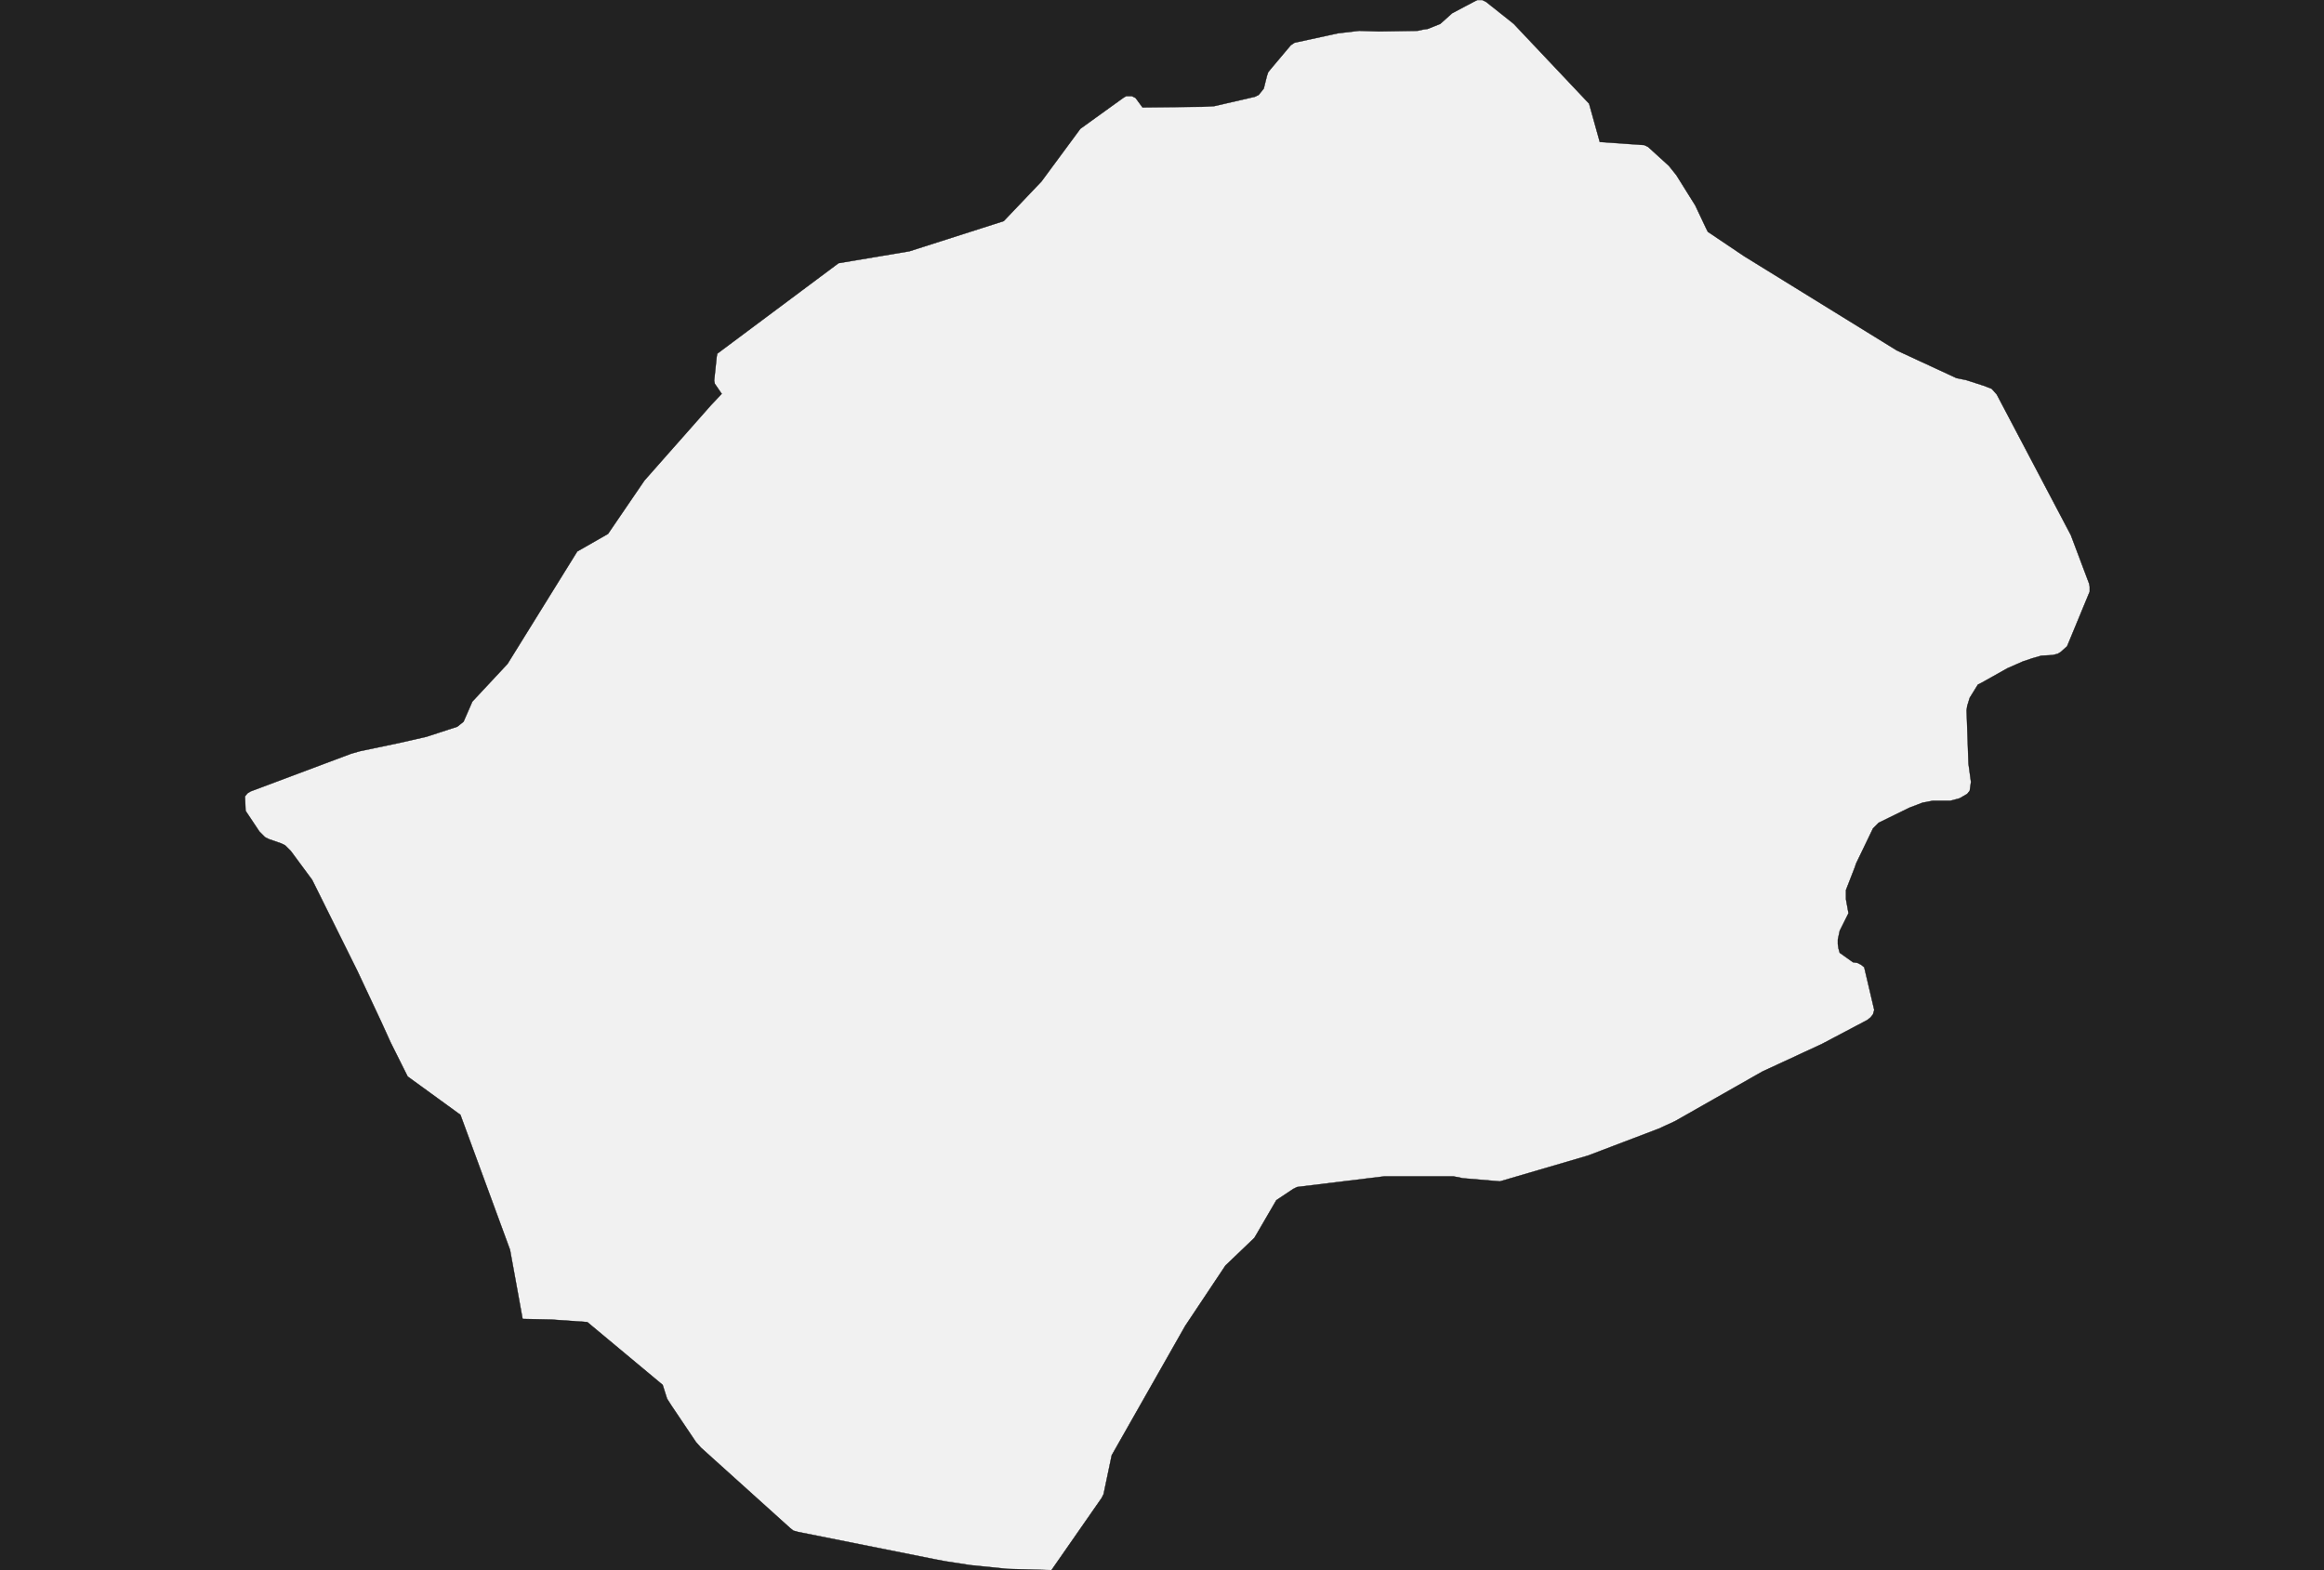 <?xml version="1.0" encoding="UTF-8" standalone="yes"?>
<!DOCTYPE svg PUBLIC "-//W3C//DTD SVG 1.0//EN" "http://www.w3.org/TR/2001/REC-SVG-20010904/DTD/svg10.dtd">
<svg height="250" width="370" xmlns="http://www.w3.org/2000/svg" xmlns:svg="http://www.w3.org/2000/svg" xmlns:xlink="http://www.w3.org/1999/xlink">


<g id="background">
<rect id="" width="370" height="250" fill="#222222"/>
</g>
  <g id="426" style="stroke-miterlimit: 3; fill: #F1F1F1; stroke: #000000; stroke-opacity: 1; stroke-width: 0.05; stroke-linejoin: bevel; stroke-linecap: square">
    <polygon id="Lesotho" points="105.5,220.5 93.5,210.5 87.8,210.1 83.2,210.0 81.2,199.0 73.3,177.5 64.9,171.4 62.2,166.0 60.7,162.7 56.9,154.6 49.7,140.1 46.3,135.5 45.4,134.6 44.8,134.3 42.8,133.6 42.2,133.3 41.3,132.4 39.1,129.1 39.0,126.8 39.4,126.3 39.9,126.0 55.9,120.0 57.3,119.6 63.5,118.3 67.9,117.3 72.8,115.7 73.8,114.9 75.2,111.7 80.8,105.7 91.9,87.8 96.8,85.0 102.6,76.5 113.2,64.5 114.9,62.7 113.8,61.1 113.7,60.6 114.1,56.8 114.2,56.3 133.5,41.9 144.8,40.0 159.8,35.2 165.8,28.9 172.0,20.5 178.8,15.6 179.3,15.3 180.2,15.3 180.8,15.6 181.9,17.1 191.4,17.0 193.3,16.9 199.8,15.4 200.4,15.1 201.2,14.1 201.7,12.1 201.9,11.5 202.3,11.0 205.5,7.2 206.1,6.8 213.0,5.3 216.4,4.9 219.5,5.0 225.7,4.9 226.6,4.7 227.3,4.6 229.3,3.8 231.2,2.1 234.6,0.3 235.2,0.0 236.0,0.0 236.6,0.3 239.5,2.6 241.0,3.8 253.0,16.5 254.7,22.6 261.8,23.1 262.4,23.4 265.7,26.4 266.9,27.9 269.9,32.7 271.6,36.3 271.9,36.9 277.7,40.8 302.0,55.8 311.5,60.2 313.0,60.5 315.8,61.4 317.1,61.9 317.9,62.8 329.7,85.2 332.6,92.9 332.7,93.4 332.7,94.2 329.6,101.7 329.1,102.9 328.1,103.8 327.6,104.1 326.8,104.3 325.0,104.4 323.6,104.8 322.1,105.3 319.6,106.4 315.5,108.7 314.9,109.0 313.6,111.1 313.2,112.4 313.1,113.1 313.4,121.6 313.8,124.5 313.6,125.9 313.2,126.4 312.0,127.1 310.5,127.5 307.7,127.5 306.1,127.8 304.0,128.6 299.1,131.0 298.2,131.9 295.5,137.5 295.3,138.1 293.9,141.7 293.9,143.2 294.3,145.4 293.2,147.6 292.9,148.2 292.6,149.6 292.6,150.3 292.7,151.0 292.9,151.7 295.0,153.2 295.7,153.3 296.3,153.6 296.8,154.0 298.4,160.8 298.2,161.5 297.8,162.0 297.3,162.4 290.1,166.2 283.2,169.4 280.6,170.6 266.7,178.5 264.1,179.7 252.8,184.0 238.8,188.1 232.9,187.6 231.4,187.3 220.4,187.3 207.3,188.9 206.5,189.0 205.9,189.3 203.2,191.1 200.0,196.6 199.7,197.1 195.1,201.5 188.7,211.1 177.0,231.7 175.7,237.9 175.4,238.5 167.4,250.0 160.4,249.8 154.5,249.2 150.6,248.6 149.0,248.3 127.0,243.9 126.3,243.7 125.8,243.3 111.6,230.5 110.8,229.6 106.9,223.8 106.2,222.7 105.5,220.5 " />
  </g>
</svg>